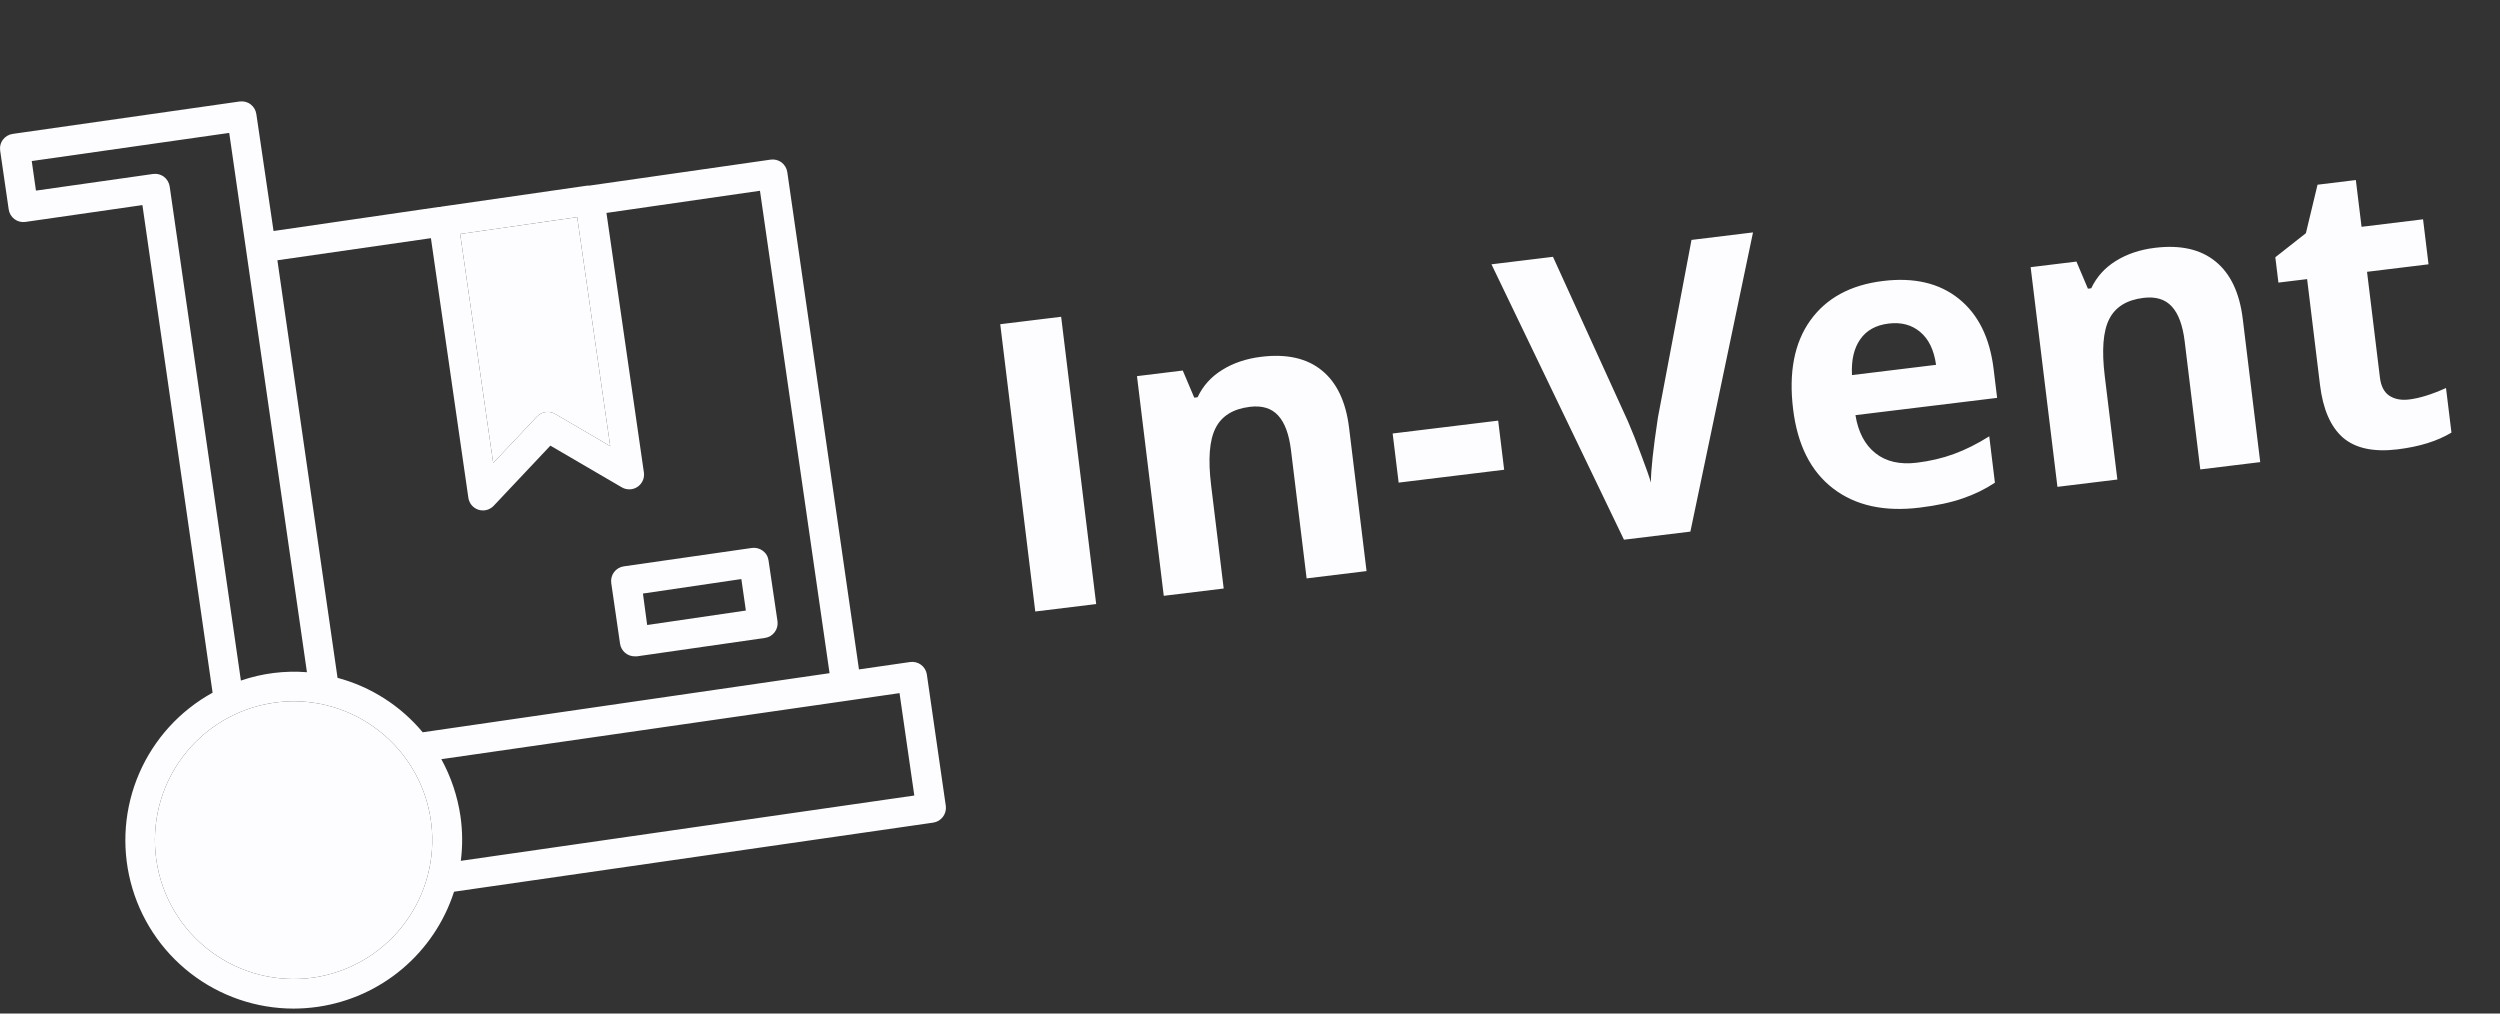 <svg width="148" height="60" viewBox="0 0 148 60" fill="none" xmlns="http://www.w3.org/2000/svg">
<rect x="0" y="0" width="148" height="60" fill="#333333" stroke="none"/>
<path d="M36.706 38.103C36.736 38.313 36.841 38.505 37.002 38.644C37.163 38.782 37.369 38.857 37.581 38.855C37.623 38.859 37.666 38.859 37.708 38.855L45.283 37.766C45.397 37.75 45.507 37.712 45.606 37.653C45.706 37.594 45.792 37.517 45.861 37.424C45.93 37.332 45.98 37.227 46.009 37.115C46.037 37.004 46.043 36.887 46.027 36.773L45.497 33.178C45.482 33.065 45.444 32.955 45.385 32.857C45.327 32.758 45.249 32.673 45.156 32.605C44.971 32.466 44.738 32.407 44.509 32.439L36.929 33.528C36.815 33.544 36.706 33.583 36.606 33.641C36.507 33.7 36.42 33.778 36.351 33.87C36.282 33.962 36.232 34.067 36.204 34.179C36.175 34.291 36.169 34.407 36.186 34.521L36.706 38.103ZM43.888 34.28L44.155 36.144L38.312 37.001L38.062 35.138L43.888 34.28Z" fill="#FDFDFF"/>
<path d="M55.994 47.725L54.87 39.931C54.853 39.817 54.815 39.708 54.756 39.609C54.697 39.511 54.619 39.424 54.527 39.356C54.435 39.287 54.33 39.237 54.218 39.209C54.107 39.181 53.991 39.175 53.877 39.192L50.851 39.629L46.608 10.19C46.573 9.961 46.451 9.754 46.267 9.613C46.175 9.545 46.069 9.495 45.958 9.467C45.846 9.439 45.729 9.434 45.615 9.451L34.904 10.986H34.848H34.786L26.127 12.233L26.044 12.255H25.952L16.194 13.676L15.175 6.753C15.159 6.639 15.12 6.529 15.062 6.43C15.003 6.33 14.925 6.244 14.833 6.175C14.741 6.105 14.636 6.055 14.524 6.027C14.412 5.999 14.296 5.993 14.182 6.009L0.764 7.925C0.647 7.94 0.535 7.978 0.433 8.037C0.332 8.097 0.243 8.176 0.173 8.27C0.103 8.364 0.052 8.472 0.025 8.586C-0.003 8.7 -0.007 8.819 0.012 8.935L0.515 12.399C0.548 12.628 0.671 12.834 0.856 12.973C1.042 13.111 1.274 13.171 1.503 13.138L8.431 12.141L12.586 41.007C10.649 42.072 9.121 43.751 8.242 45.779C7.364 47.807 7.184 50.07 7.732 52.212C8.28 54.353 9.524 56.252 11.269 57.609C13.014 58.966 15.16 59.705 17.371 59.709C17.854 59.708 18.336 59.673 18.814 59.604C20.661 59.336 22.396 58.556 23.822 57.351C25.247 56.146 26.307 54.566 26.879 52.789L55.242 48.7C55.356 48.684 55.465 48.646 55.565 48.587C55.663 48.529 55.75 48.451 55.819 48.359C55.958 48.178 56.02 47.951 55.994 47.725ZM34.17 12.854L36.125 26.412L32.866 24.505C32.695 24.405 32.495 24.366 32.299 24.395C32.102 24.423 31.922 24.518 31.786 24.663L29.197 27.409L27.242 13.851L34.17 12.854ZM25.51 14.1L27.727 29.469C27.751 29.632 27.819 29.784 27.925 29.91C28.031 30.035 28.17 30.128 28.326 30.178C28.413 30.204 28.503 30.217 28.593 30.217C28.712 30.217 28.83 30.192 28.939 30.145C29.048 30.097 29.146 30.028 29.227 29.942L32.582 26.382L36.807 28.848C36.949 28.932 37.111 28.974 37.276 28.97C37.441 28.966 37.601 28.915 37.738 28.824C37.875 28.732 37.984 28.604 38.051 28.453C38.119 28.303 38.142 28.137 38.119 27.974L35.902 12.605L44.99 11.293L49.11 39.852L25.024 43.351C23.716 41.782 21.955 40.656 19.982 40.128L16.422 15.408L25.51 14.1ZM10.045 11.039C10.01 10.81 9.887 10.603 9.704 10.462C9.518 10.324 9.285 10.266 9.056 10.3L2.129 11.284L1.879 9.534L13.57 7.868L18.171 39.795C16.848 39.691 15.517 39.859 14.261 40.29L10.045 11.039ZM18.565 57.872C16.407 58.183 14.214 57.625 12.468 56.319C10.723 55.014 9.567 53.069 9.255 50.911C8.944 48.754 9.502 46.561 10.808 44.815C12.113 43.069 14.059 41.913 16.216 41.602C16.607 41.545 17.002 41.516 17.397 41.514C19.471 41.521 21.466 42.312 22.982 43.729C24.498 45.145 25.423 47.082 25.57 49.151C25.718 51.22 25.078 53.269 23.779 54.886C22.48 56.504 20.617 57.57 18.565 57.872ZM27.281 50.961C27.392 50.082 27.385 49.192 27.259 48.315C27.085 47.133 26.701 45.991 26.127 44.943L50.225 41.471L53.252 41.033L54.127 47.095L27.281 50.961Z" fill="#FDFDFF"/>
<path d="M18.565 57.872C16.407 58.183 14.214 57.625 12.468 56.319C10.723 55.014 9.567 53.069 9.255 50.911C8.944 48.754 9.502 46.561 10.808 44.815C12.113 43.069 14.059 41.913 16.216 41.602C16.607 41.545 17.002 41.516 17.397 41.514C19.471 41.521 21.466 42.312 22.982 43.729C24.498 45.145 25.423 47.082 25.57 49.151C25.718 51.22 25.078 53.269 23.779 54.886C22.48 56.504 20.617 57.57 18.565 57.872Z" fill="#FDFDFF"/>
<path d="M34.17 12.854L36.125 26.412L32.866 24.505C32.695 24.405 32.495 24.366 32.299 24.395C32.102 24.423 31.922 24.518 31.786 24.663L29.197 27.409L27.242 13.851L34.17 12.854Z" fill="#FDFDFF"/>
<path d="M61.288 36.2L59.214 19.193L62.82 18.753L64.894 35.76L61.288 36.2ZM80.9 33.808L77.352 34.241L76.426 26.645C76.311 25.706 76.059 25.025 75.669 24.6C75.278 24.168 74.718 23.996 73.989 24.085C72.996 24.206 72.319 24.627 71.959 25.348C71.597 26.061 71.51 27.185 71.697 28.721L72.443 34.84L68.895 35.272L67.309 22.267L70.02 21.936L70.7 23.542L70.897 23.517C71.216 22.841 71.701 22.302 72.353 21.9C73.011 21.489 73.782 21.23 74.666 21.122C76.178 20.937 77.376 21.209 78.26 21.935C79.142 22.654 79.678 23.785 79.866 25.328L80.9 33.808ZM82.8 28.571L82.445 25.663L88.692 24.901L89.046 27.809L82.8 28.571ZM100.137 14.203L103.778 13.759L100.071 31.471L96.139 31.95L88.295 15.647L91.936 15.203L96.369 24.933C96.62 25.508 96.888 26.184 97.171 26.96C97.462 27.727 97.649 28.264 97.733 28.568C97.732 27.844 97.87 26.56 98.149 24.716L100.137 14.203ZM111.803 19.155C111.051 19.247 110.491 19.559 110.123 20.092C109.754 20.617 109.592 21.322 109.637 22.205L114.615 21.598C114.493 20.724 114.182 20.077 113.682 19.658C113.182 19.231 112.555 19.063 111.803 19.155ZM113.639 30.052C111.545 30.307 109.839 29.929 108.519 28.917C107.199 27.906 106.41 26.341 106.152 24.224C105.886 22.045 106.224 20.296 107.165 18.977C108.113 17.649 109.549 16.868 111.472 16.634C113.31 16.41 114.804 16.759 115.956 17.681C117.107 18.603 117.795 19.987 118.02 21.832L118.23 23.554L109.843 24.577C110.005 25.58 110.399 26.331 111.027 26.829C111.654 27.327 112.472 27.515 113.48 27.392C114.263 27.296 114.994 27.124 115.672 26.876C116.35 26.628 117.048 26.28 117.764 25.83L118.099 28.576C117.516 28.961 116.881 29.271 116.193 29.505C115.507 29.746 114.655 29.928 113.639 30.052ZM133.805 27.357L130.257 27.79L129.331 20.193C129.216 19.255 128.964 18.574 128.574 18.149C128.183 17.716 127.623 17.545 126.894 17.634C125.901 17.755 125.224 18.176 124.864 18.896C124.502 19.61 124.415 20.734 124.602 22.269L125.348 28.388L121.8 28.821L120.214 15.816L122.925 15.485L123.605 17.09L123.802 17.066C124.121 16.39 124.606 15.851 125.258 15.448C125.916 15.038 126.687 14.778 127.571 14.671C129.084 14.486 130.281 14.757 131.165 15.484C132.047 16.202 132.583 17.334 132.771 18.877L133.805 27.357ZM142.62 23.649C143.241 23.574 143.969 23.347 144.804 22.97L145.126 25.61C144.29 26.114 143.229 26.444 141.941 26.601C140.522 26.774 139.443 26.543 138.705 25.909C137.973 25.267 137.52 24.228 137.345 22.793L136.581 16.523L134.882 16.73L134.699 15.23L136.509 13.805L137.198 10.935L139.466 10.658L139.804 13.427L143.445 12.983L143.769 15.647L140.128 16.091L140.893 22.361C140.955 22.865 141.14 23.22 141.448 23.426C141.764 23.632 142.155 23.706 142.62 23.649Z" fill="#FDFDFF"/>
</svg>
